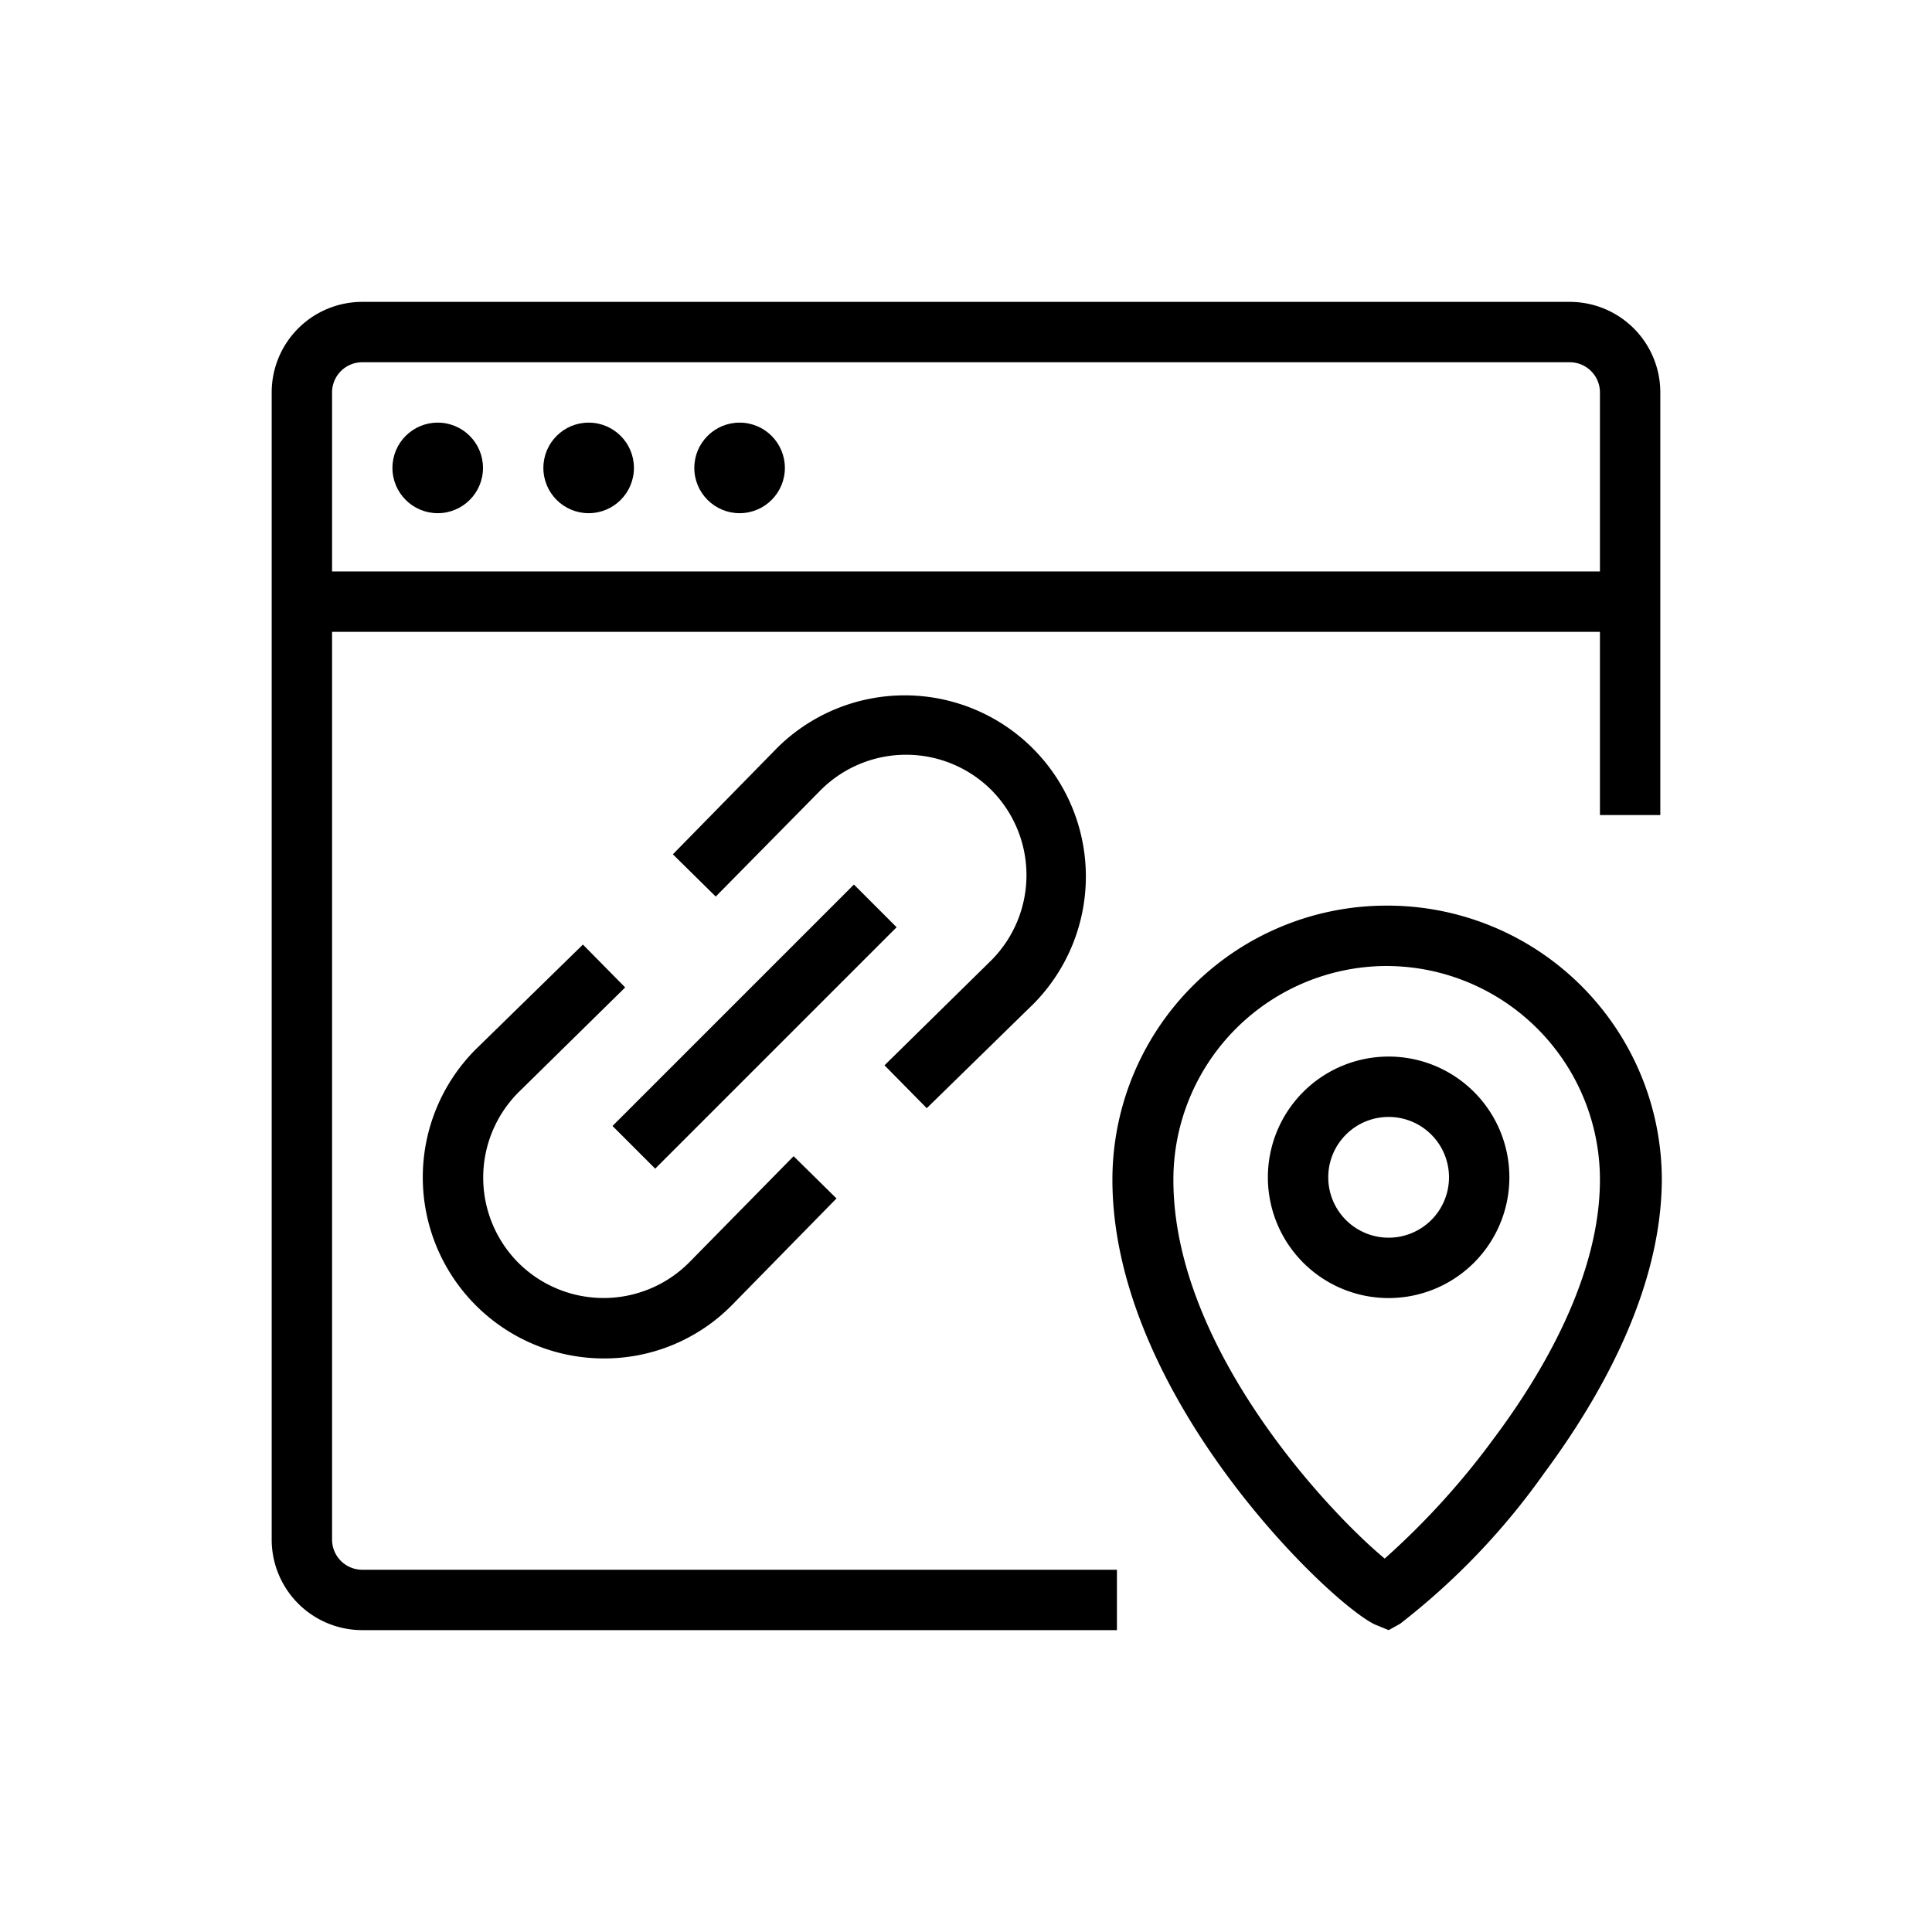 <svg xmlns="http://www.w3.org/2000/svg" viewBox="0 0 64 64"><rect x="19.34" y="33" width="11.31" height="2" transform="translate(-16.72 27.64) rotate(-45)"/><path d="M30.7,36.71l-1.4-1.42,3.54-3.48a4,4,0,0,0,0-5.64,4,4,0,0,0-5.65,0L23.71,29.7l-1.42-1.4,3.47-3.54a6,6,0,0,1,8.49,8.48Z"/><path d="M46,43a4,4,0,1,1,4-4A4,4,0,0,1,46,43Zm0-6a2,2,0,1,0,2,2A2,2,0,0,0,46,37Z"/><path d="M45.92,32A7.08,7.08,0,0,1,53,39.08c0,3.19-1.9,6.41-3.5,8.55a25.56,25.56,0,0,1-3.63,4c-1.87-1.55-7-7-7-12.54A7.08,7.08,0,0,1,45.92,32m0-2a9.08,9.08,0,0,0-9.07,9.08c0,7.16,7.24,14.07,8.71,14.74L46,54l.38-.21a23.43,23.43,0,0,0,4.78-5c1.77-2.39,3.89-6,3.89-9.75A9.09,9.09,0,0,0,45.92,30Z"/><circle cx="14.5" cy="15.5" r="1.5"/><circle cx="19.5" cy="15.5" r="1.5"/><circle cx="24.5" cy="15.5" r="1.5"/><path d="M52,10H12a3,3,0,0,0-3,3V51a3,3,0,0,0,3,3H37V52H12a1,1,0,0,1-1-1V20.93H53V27h2V13A3,3,0,0,0,52,10ZM11,18.93V13a1,1,0,0,1,1-1H52a1,1,0,0,1,1,1v5.93Z"/><path d="M20,45a6,6,0,0,1-4.24-10.24l3.55-3.47,1.4,1.42-3.54,3.48a4,4,0,0,0,0,5.64,4,4,0,0,0,5.65,0l3.47-3.53,1.42,1.4-3.47,3.54A5.93,5.93,0,0,1,20,45Z"/></svg>
